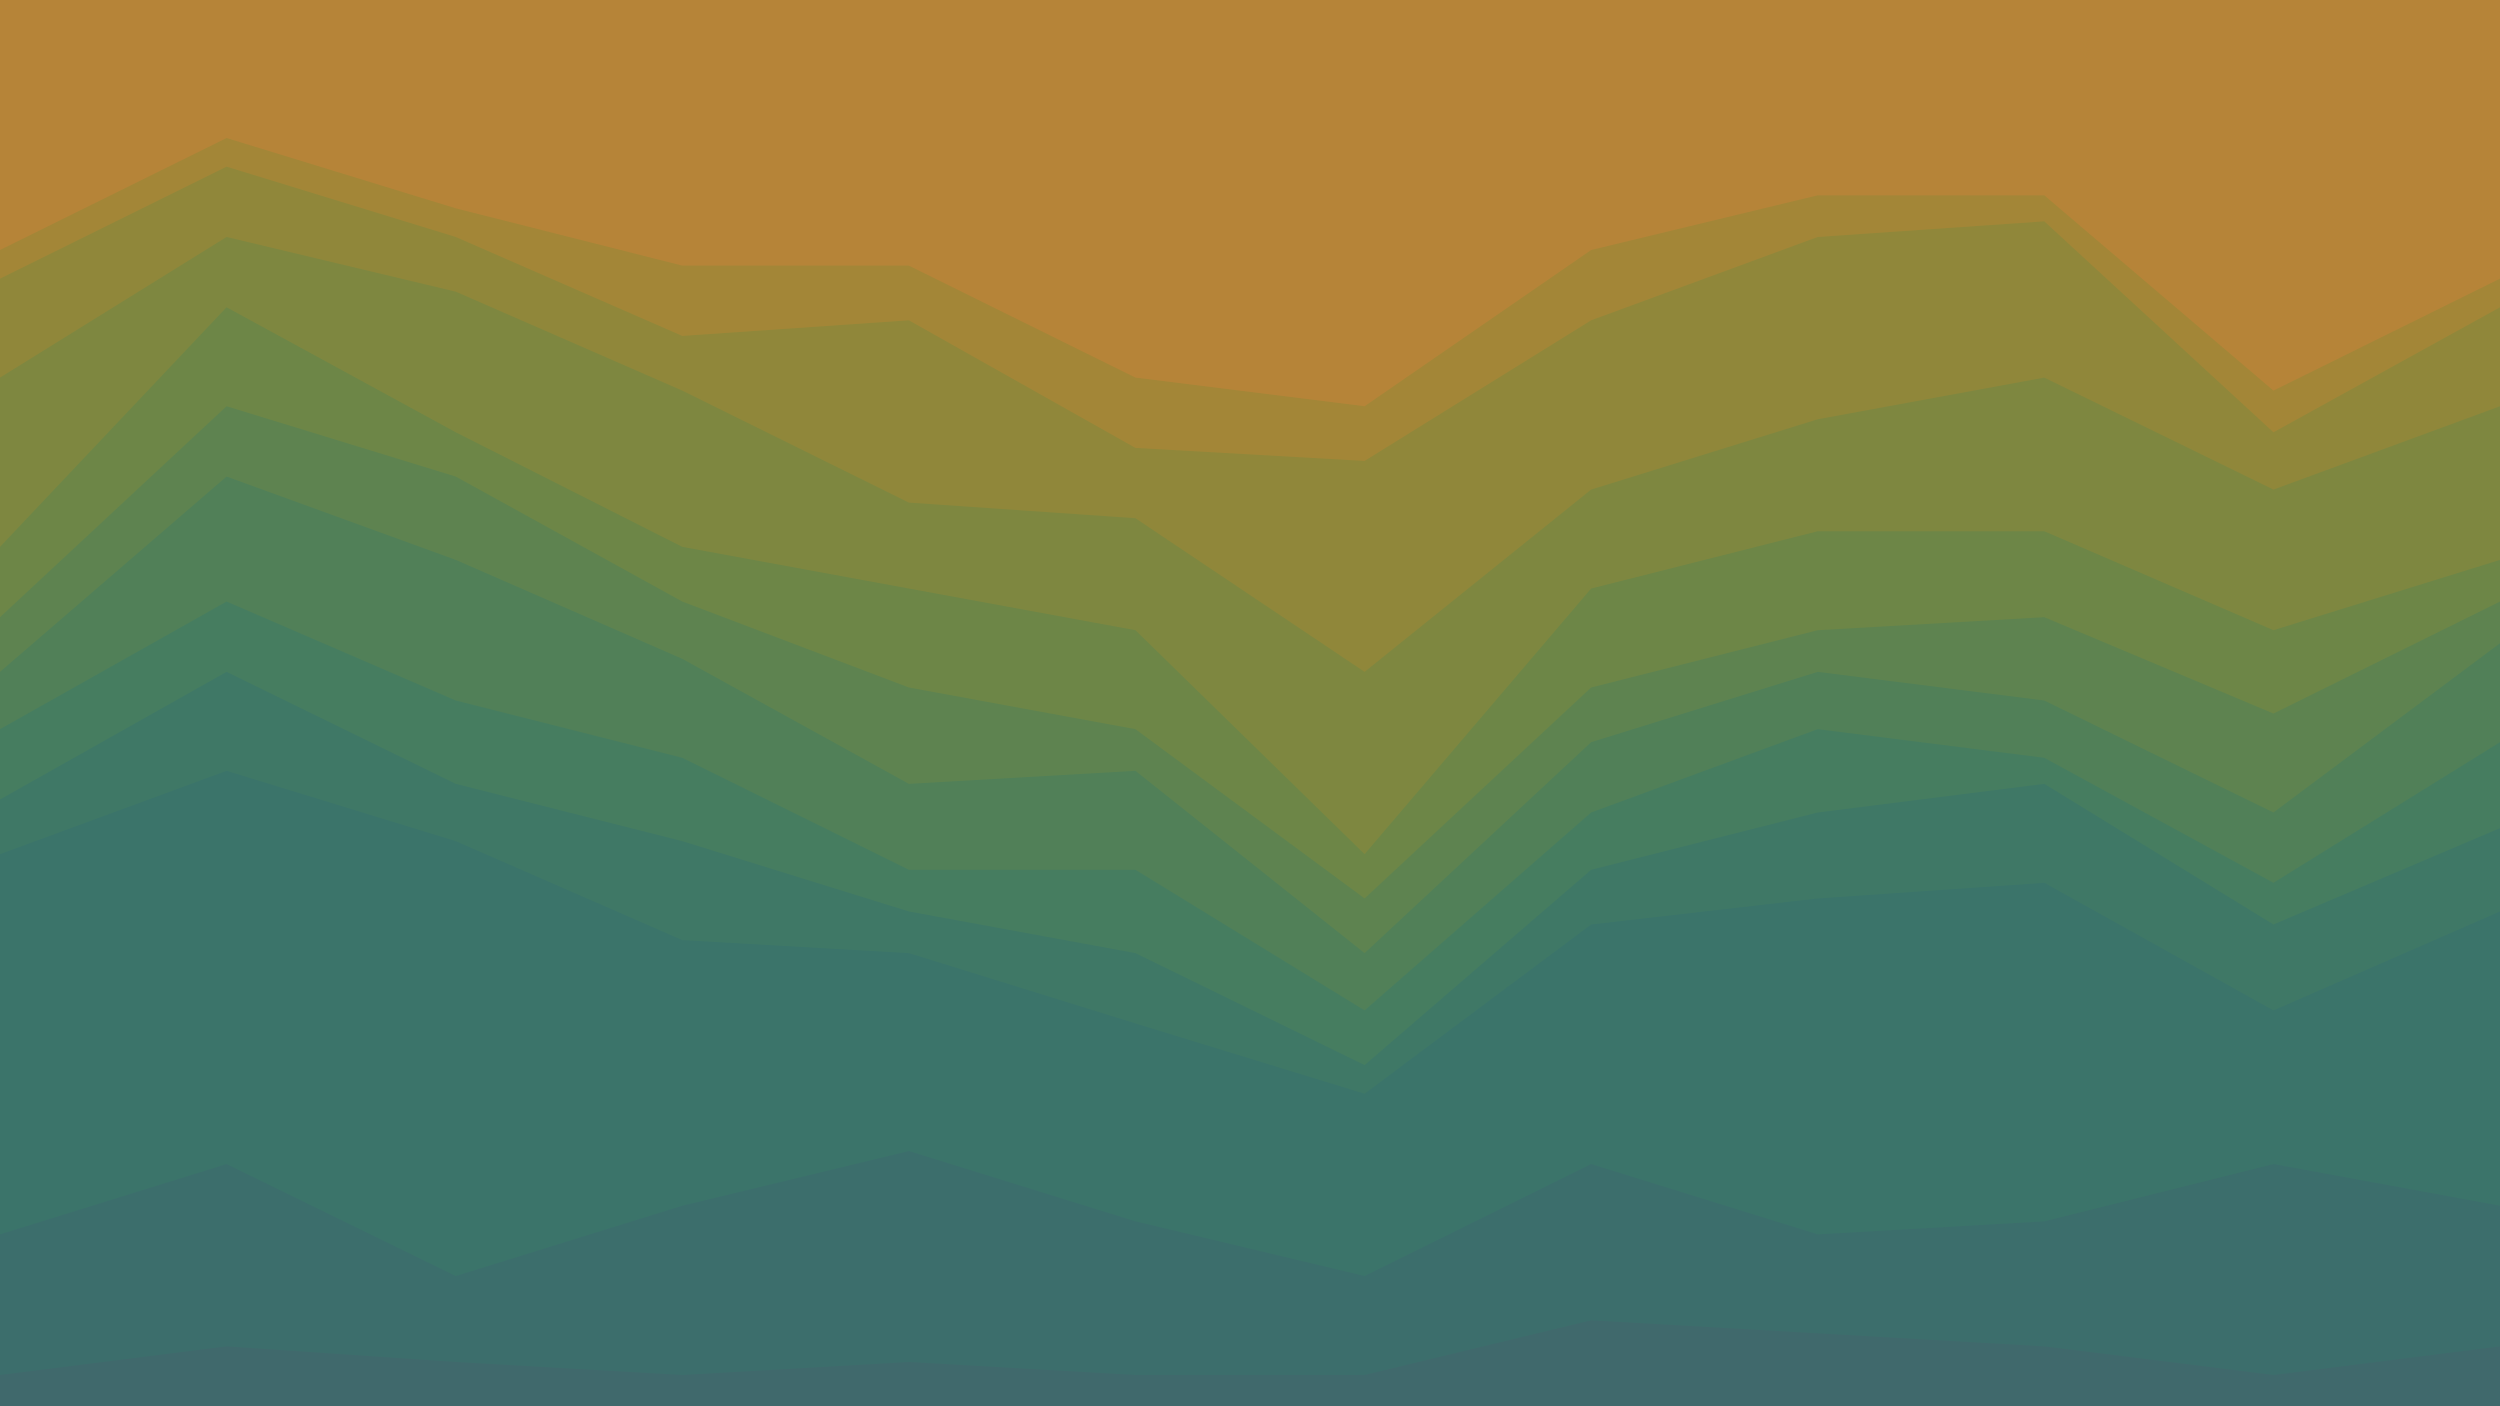 <svg id="visual" viewBox="0 0 960 540" width="960" height="540" xmlns="http://www.w3.org/2000/svg" xmlns:xlink="http://www.w3.org/1999/xlink" version="1.1"><path d="M0 98L87 55L175 82L262 104L349 104L436 147L524 158L611 98L698 77L785 77L873 152L960 109L960 0L873 0L785 0L698 0L611 0L524 0L436 0L349 0L262 0L175 0L87 0L0 0Z" fill="#b68438"></path><path d="M0 109L87 66L175 93L262 131L349 125L436 174L524 179L611 125L698 93L785 87L873 168L960 120L960 107L873 150L785 75L698 75L611 96L524 156L436 145L349 102L262 102L175 80L87 53L0 96Z" fill="#a38637"></path><path d="M0 147L87 93L175 114L262 152L349 195L436 201L524 260L611 190L698 163L785 147L873 190L960 158L960 118L873 166L785 85L698 91L611 123L524 177L436 172L349 123L262 129L175 91L87 64L0 107Z" fill="#90873a"></path><path d="M0 212L87 120L175 168L262 212L349 228L436 244L524 330L611 228L698 206L785 206L873 244L960 217L960 156L873 188L785 145L698 161L611 188L524 258L436 199L349 193L262 150L175 112L87 91L0 145Z" fill="#7e8740"></path><path d="M0 239L87 158L175 185L262 233L349 266L436 282L524 347L611 266L698 244L785 239L873 276L960 233L960 215L873 242L785 204L698 204L611 226L524 328L436 242L349 226L262 210L175 166L87 118L0 210Z" fill="#6d8647"></path><path d="M0 260L87 185L175 217L262 255L349 303L436 298L524 368L611 287L698 260L785 271L873 314L960 249L960 231L873 274L785 237L698 242L611 264L524 345L436 280L349 264L262 231L175 183L87 156L0 237Z" fill="#5e8350"></path><path d="M0 282L87 233L175 271L262 293L349 336L436 336L524 390L611 314L698 282L785 293L873 341L960 287L960 247L873 312L785 269L698 258L611 285L524 366L436 296L349 301L262 253L175 215L87 183L0 258Z" fill="#518058"></path><path d="M0 309L87 260L175 303L262 325L349 352L436 368L524 411L611 336L698 314L785 303L873 357L960 320L960 285L873 339L785 291L698 280L611 312L524 388L436 334L349 334L262 291L175 269L87 231L0 280Z" fill="#467d60"></path><path d="M0 330L87 298L175 325L262 363L349 368L436 395L524 422L611 357L698 347L785 341L873 390L960 352L960 318L873 355L785 301L698 312L611 334L524 409L436 366L349 350L262 323L175 301L87 258L0 307Z" fill="#3f7866"></path><path d="M0 476L87 449L175 492L262 465L349 444L436 471L524 492L611 449L698 476L785 471L873 449L960 465L960 350L873 388L785 339L698 345L611 355L524 420L436 393L349 366L262 361L175 323L87 296L0 328Z" fill="#3b746a"></path><path d="M0 530L87 519L175 525L262 530L349 525L436 530L524 530L611 509L698 514L785 519L873 530L960 519L960 463L873 447L785 469L698 474L611 447L524 490L436 469L349 442L262 463L175 490L87 447L0 474Z" fill="#3c6e6c"></path><path d="M0 541L87 541L175 541L262 541L349 541L436 541L524 541L611 541L698 541L785 541L873 541L960 541L960 517L873 528L785 517L698 512L611 507L524 528L436 528L349 523L262 528L175 523L87 517L0 528Z" fill="#40696c"></path></svg>